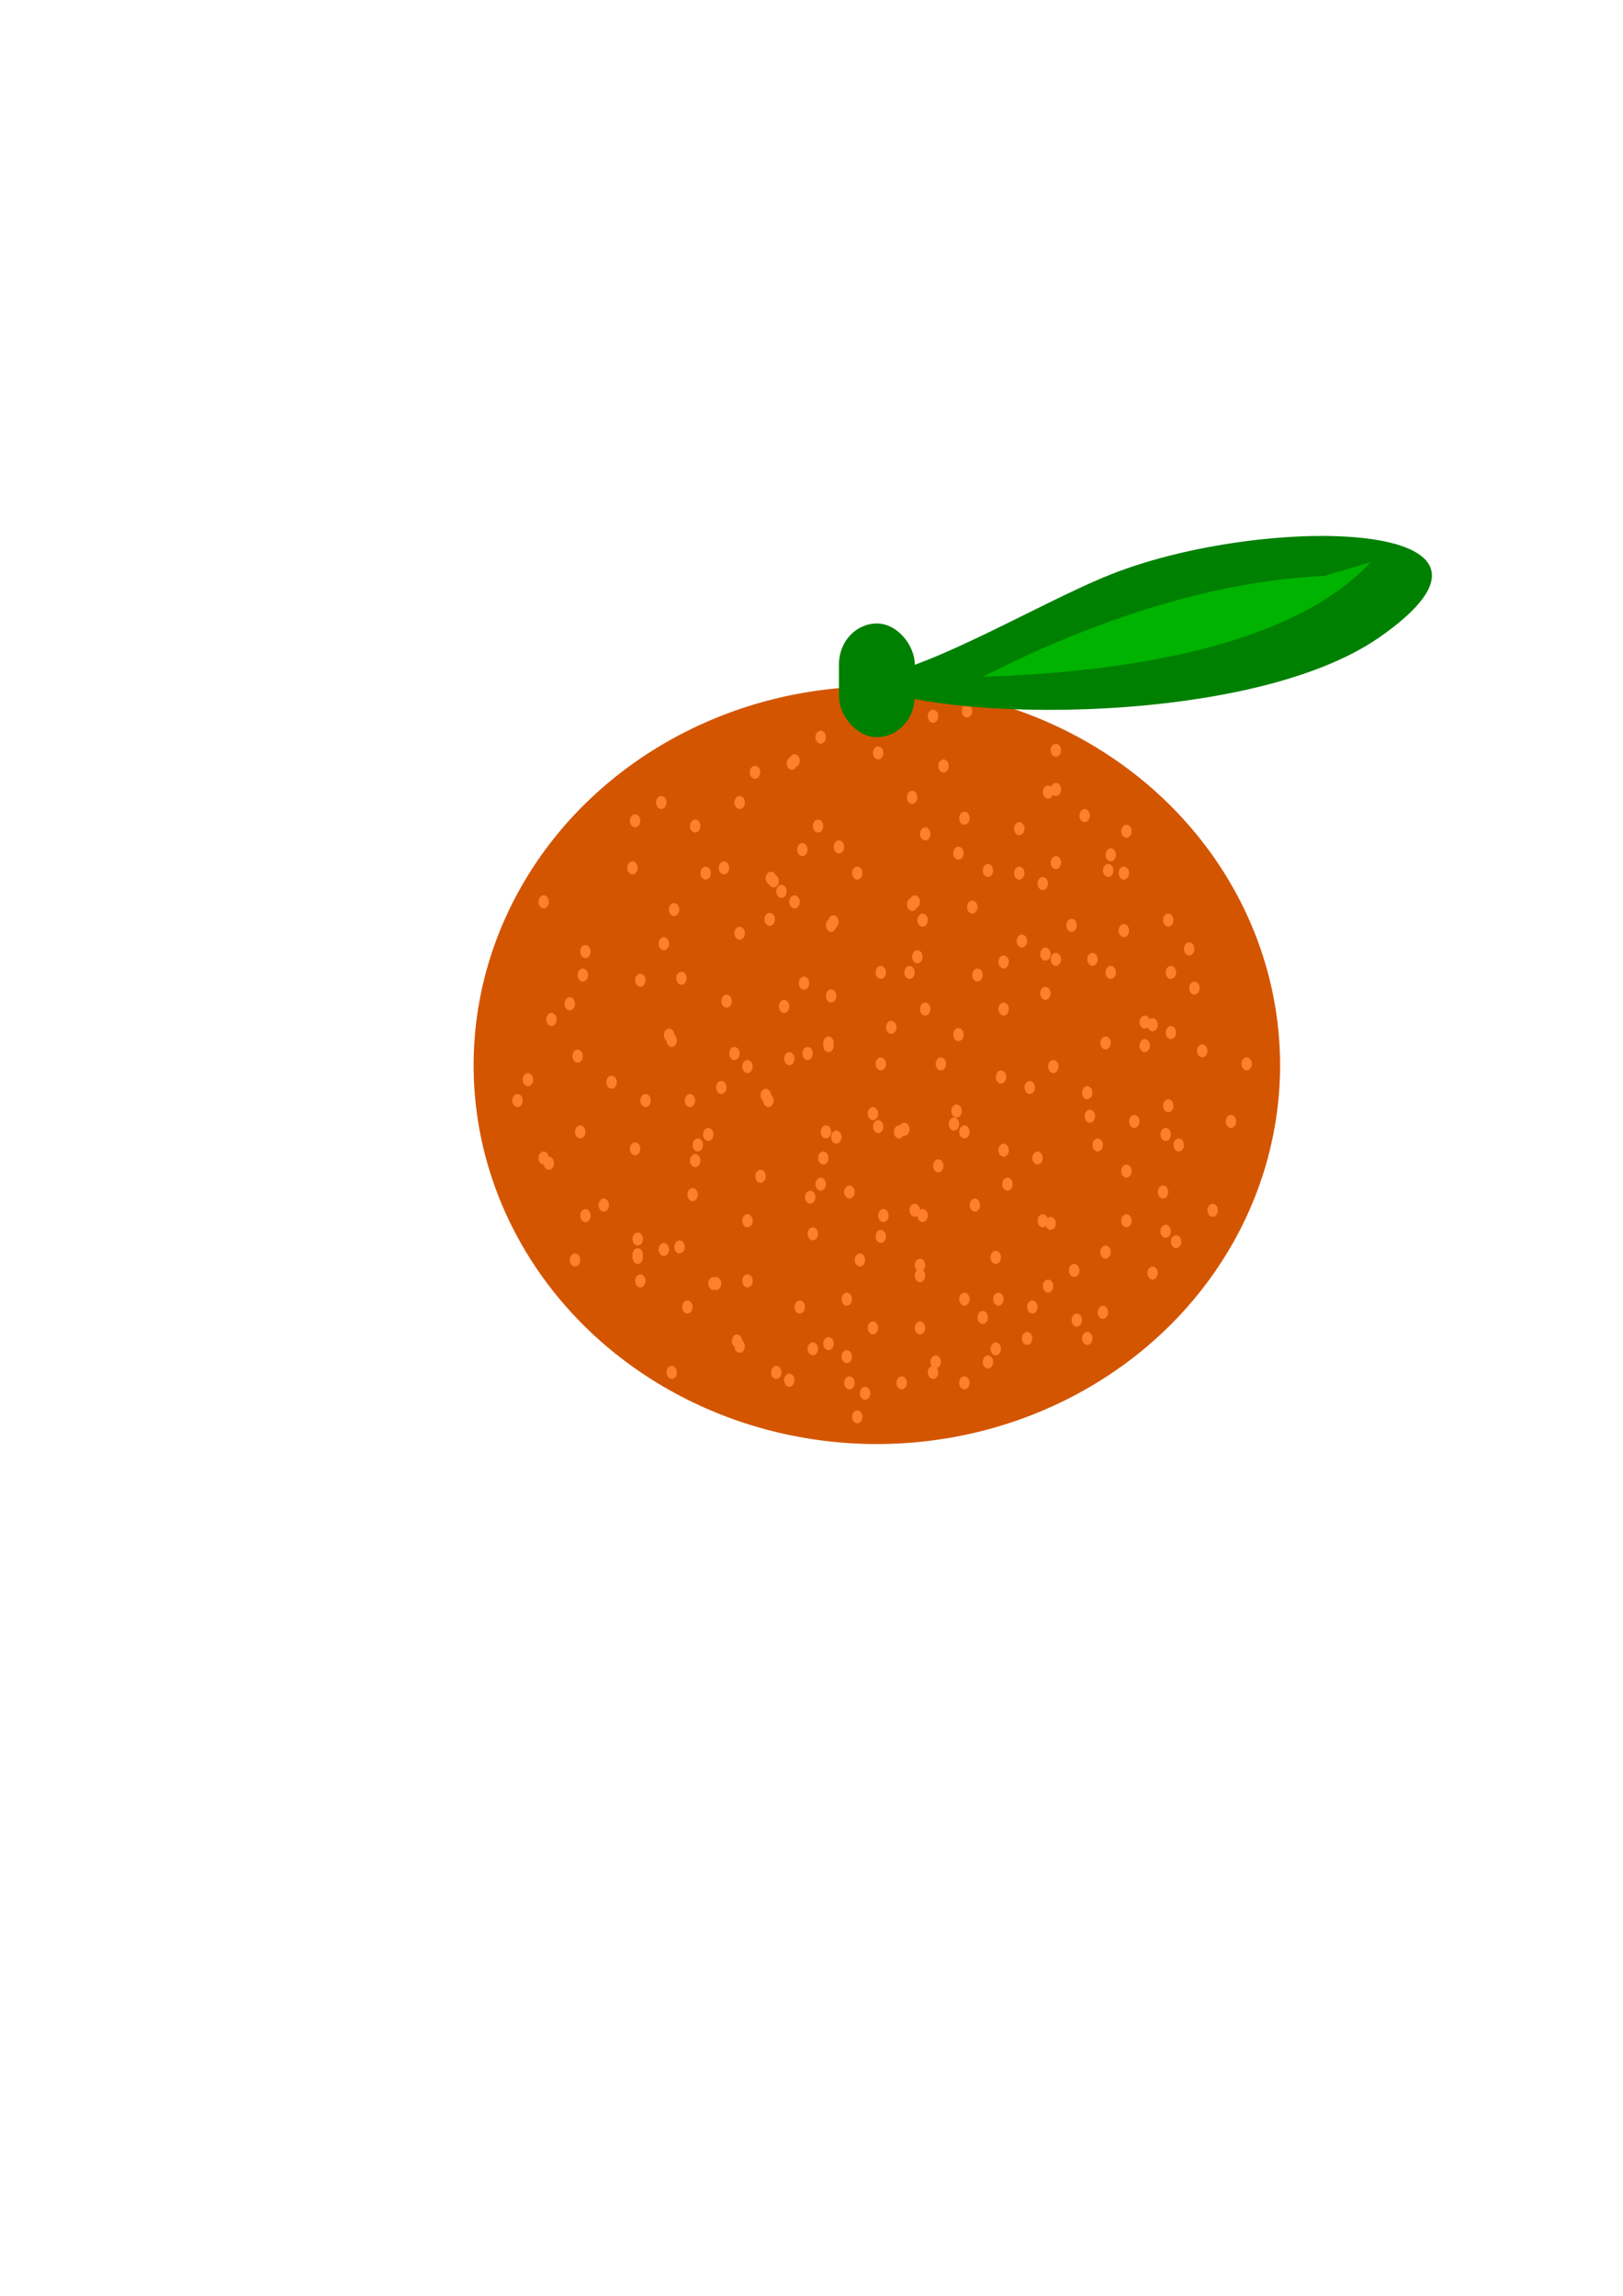 <?xml version="1.0" encoding="UTF-8" standalone="no"?>
<svg
   xmlns:dc="http://purl.org/dc/elements/1.1/"
   xmlns:cc="http://creativecommons.org/ns#"
   xmlns:rdf="http://www.w3.org/1999/02/22-rdf-syntax-ns#"
   xmlns:svg="http://www.w3.org/2000/svg"
   xmlns="http://www.w3.org/2000/svg"
   xmlns:sodipodi="http://sodipodi.sourceforge.net/DTD/sodipodi-0.dtd"
   xmlns:inkscape="http://www.inkscape.org/namespaces/inkscape"
   width="210mm"
   height="297mm"
   viewBox="0 0 210 297"
   version="1.1"
   id="svg8"
   inkscape:version="1.0.1 (3bc2e813f5, 2020-09-07)"
   sodipodi:docname="clementine.svg">
  <defs
     id="defs2" />
  <sodipodi:namedview
     id="base"
     pagecolor="#ffffff"
     bordercolor="#666666"
     borderopacity="1.0"
     inkscape:pageopacity="0.0"
     inkscape:pageshadow="2"
     inkscape:zoom="0.83420884"
     inkscape:cx="400"
     inkscape:cy="508.8749"
     inkscape:document-units="mm"
     inkscape:current-layer="layer1"
     inkscape:document-rotation="0"
     showgrid="false"
     inkscape:window-width="1920"
     inkscape:window-height="1017"
     inkscape:window-x="1912"
     inkscape:window-y="-8"
     inkscape:window-maximized="1" />
  <g
     inkscape:label="Layer 1"
     inkscape:groupmode="layer"
     id="layer1">
    <ellipse
       style="fill:#d45500;stroke-width:0.702"
       id="path6945"
       cx="113.456"
       cy="137.809"
       rx="52.174"
       ry="49.002" />
    <circle
       style="fill:#ff6600;stroke-width:0.865"
       id="path833"
       cx="113.456"
       cy="138.65"
       rx="51.909"
       ry="50.049" />
    <ellipse
       style="fill:#ff7f2a;fill-opacity:1;stroke-width:0.865"
       id="path988"
       cx="82.176"
       cy="148.626"
       rx="0.676"
       ry="0.845" />
    <ellipse
       style="fill:#ff7f2a;fill-opacity:1;stroke-width:0.865"
       id="path988-7"
       cx="82.514"
       cy="162.322"
       rx="0.676"
       ry="0.845" />
    <ellipse
       style="fill:#ff7f2a;fill-opacity:1;stroke-width:0.865"
       id="path988-6"
       cx="96.717"
       cy="165.704"
       rx="0.676"
       ry="0.845" />
    <ellipse
       style="fill:#ff7f2a;fill-opacity:1;stroke-width:0.865"
       id="path988-9"
       cx="103.48"
       cy="169.086"
       rx="0.676"
       ry="0.845" />
    <ellipse
       style="fill:#ff7f2a;fill-opacity:1;stroke-width:0.865"
       id="path988-94"
       cx="119.036"
       cy="171.791"
       rx="0.676"
       ry="0.845" />
    <ellipse
       style="fill:#ff7f2a;fill-opacity:1;stroke-width:0.865"
       id="path988-74"
       cx="124.785"
       cy="168.071"
       rx="0.676"
       ry="0.845" />
    <ellipse
       style="fill:#ff7f2a;fill-opacity:1;stroke-width:0.865"
       id="path988-99"
       cx="109.906"
       cy="154.206"
       rx="0.676"
       ry="0.845" />
    <ellipse
       style="fill:#ff7f2a;fill-opacity:1;stroke-width:0.865"
       id="path988-0"
       cx="90.292"
       cy="148.119"
       rx="0.676"
       ry="0.845" />
    <ellipse
       style="fill:#ff7f2a;fill-opacity:1;stroke-width:0.865"
       id="path988-3"
       cx="86.91"
       cy="177.54"
       rx="0.676"
       ry="0.845" />
    <ellipse
       style="fill:#ff7f2a;fill-opacity:1;stroke-width:0.865"
       id="path988-4"
       cx="121.065"
       cy="176.187"
       rx="0.676"
       ry="0.845" />
    <ellipse
       style="fill:#ff7f2a;fill-opacity:1;stroke-width:0.865"
       id="path988-67"
       cx="127.152"
       cy="170.438"
       rx="0.676"
       ry="0.845" />
    <ellipse
       style="fill:#ff7f2a;fill-opacity:1;stroke-width:0.865"
       id="path988-8"
       cx="133.239"
       cy="140.679"
       rx="0.676"
       ry="0.845" />
    <ellipse
       style="fill:#ff7f2a;fill-opacity:1;stroke-width:0.865"
       id="path988-1"
       cx="107.538"
       cy="128.843"
       rx="0.676"
       ry="0.845" />
    <ellipse
       style="fill:#ff7f2a;fill-opacity:1;stroke-width:0.865"
       id="path988-82"
       cx="85.895"
       cy="122.08"
       rx="0.676"
       ry="0.845" />
    <ellipse
       style="fill:#ff7f2a;fill-opacity:1;stroke-width:0.865"
       id="path988-76"
       cx="82.852"
       cy="126.814"
       rx="0.676"
       ry="0.845" />
    <ellipse
       style="fill:#ff7f2a;fill-opacity:1;stroke-width:0.865"
       id="path988-43"
       cx="91.644"
       cy="146.766"
       rx="0.676"
       ry="0.845" />
    <ellipse
       style="fill:#ff7f2a;fill-opacity:1;stroke-width:0.865"
       id="path988-19"
       cx="98.408"
       cy="152.177"
       rx="0.676"
       ry="0.845" />
    <ellipse
       style="fill:#ff7f2a;fill-opacity:1;stroke-width:0.865"
       id="path988-64"
       cx="119.036"
       cy="163.675"
       rx="0.676"
       ry="0.845" />
    <ellipse
       style="fill:#ff7f2a;fill-opacity:1;stroke-width:0.865"
       id="path988-5"
       cx="135.945"
       cy="158.264"
       rx="0.676"
       ry="0.845" />
    <ellipse
       style="fill:#ff7f2a;fill-opacity:1;stroke-width:0.865"
       id="path988-949"
       cx="145.752"
       cy="151.501"
       rx="0.676"
       ry="0.845" />
    <ellipse
       style="fill:#ff7f2a;fill-opacity:1;stroke-width:0.865"
       id="path988-53"
       cx="148.119"
       cy="132.225"
       rx="0.676"
       ry="0.845" />
    <ellipse
       style="fill:#ff7f2a;fill-opacity:1;stroke-width:0.865"
       id="path988-37"
       cx="138.65"
       cy="119.713"
       rx="0.676"
       ry="0.845" />
    <ellipse
       style="fill:#ff7f2a;fill-opacity:1;stroke-width:0.865"
       id="path988-2"
       cx="132.225"
       cy="121.742"
       rx="0.676"
       ry="0.845" />
    <ellipse
       style="fill:#ff7f2a;fill-opacity:1;stroke-width:0.865"
       id="path988-42"
       cx="121.742"
       cy="137.636"
       rx="0.676"
       ry="0.845" />
    <ellipse
       style="fill:#ff7f2a;fill-opacity:1;stroke-width:0.865"
       id="path988-13"
       cx="107.2"
       cy="134.93"
       rx="0.676"
       ry="0.845" />
    <ellipse
       style="fill:#ff7f2a;fill-opacity:1;stroke-width:0.865"
       id="path988-198"
       cx="89.277"
       cy="142.37"
       rx="0.676"
       ry="0.845" />
    <ellipse
       style="fill:#ff7f2a;fill-opacity:1;stroke-width:0.865"
       id="path988-642"
       cx="118.36"
       cy="156.573"
       rx="0.676"
       ry="0.845" />
    <ellipse
       style="fill:#ff7f2a;fill-opacity:1;stroke-width:0.865"
       id="path988-436"
       cx="134.93"
       cy="157.926"
       rx="0.676"
       ry="0.845" />
    <ellipse
       style="fill:#ff7f2a;fill-opacity:1;stroke-width:0.865"
       id="path988-40"
       cx="119.713"
       cy="130.534"
       rx="0.676"
       ry="0.845" />
    <ellipse
       style="fill:#ff7f2a;fill-opacity:1;stroke-width:0.865"
       id="path988-24"
       cx="113.964"
       cy="125.8"
       rx="0.676"
       ry="0.845" />
    <ellipse
       style="fill:#ff7f2a;fill-opacity:1;stroke-width:0.865"
       id="path988-39"
       cx="107.538"
       cy="119.713"
       rx="0.676"
       ry="0.845" />
    <ellipse
       style="fill:#ff7f2a;fill-opacity:1;stroke-width:0.865"
       id="path988-33"
       cx="102.804"
       cy="116.669"
       rx="0.676"
       ry="0.845" />
    <ellipse
       style="fill:#ff7f2a;fill-opacity:1;stroke-width:0.865"
       id="path988-95"
       cx="101.113"
       cy="115.316"
       rx="0.676"
       ry="0.845" />
    <ellipse
       style="fill:#ff7f2a;fill-opacity:1;stroke-width:0.865"
       id="path988-62"
       cx="100.099"
       cy="113.964"
       rx="0.676"
       ry="0.845" />
    <ellipse
       style="fill:#ff7f2a;fill-opacity:1;stroke-width:0.865"
       id="path988-01"
       cx="99.761"
       cy="113.626"
       rx="0.676"
       ry="0.845" />
    <ellipse
       style="fill:#ff7f2a;fill-opacity:1;stroke-width:0.865"
       id="path988-92"
       cx="99.761"
       cy="113.626"
       rx="0.676"
       ry="0.845" />
    <ellipse
       style="fill:#ff7f2a;fill-opacity:1;stroke-width:0.865"
       id="path988-11"
       cx="95.702"
       cy="120.727"
       rx="0.676"
       ry="0.845" />
    <ellipse
       style="fill:#ff7f2a;fill-opacity:1;stroke-width:0.865"
       id="path988-620"
       cx="94.012"
       cy="129.52"
       rx="0.676"
       ry="0.845" />
    <ellipse
       style="fill:#ff7f2a;fill-opacity:1;stroke-width:0.865"
       id="path988-435"
       cx="95.026"
       cy="136.283"
       rx="0.676"
       ry="0.845" />
    <ellipse
       style="fill:#ff7f2a;fill-opacity:1;stroke-width:0.865"
       id="path988-922"
       cx="96.717"
       cy="137.974"
       rx="0.676"
       ry="0.845" />
    <ellipse
       style="fill:#ff7f2a;fill-opacity:1;stroke-width:0.865"
       id="path988-61"
       cx="102.128"
       cy="136.959"
       rx="0.676"
       ry="0.845" />
    <ellipse
       style="fill:#ff7f2a;fill-opacity:1;stroke-width:0.865"
       id="path988-80"
       cx="104.495"
       cy="136.283"
       rx="0.676"
       ry="0.845" />
    <ellipse
       style="fill:#ff7f2a;fill-opacity:1;stroke-width:0.865"
       id="path988-38"
       cx="107.2"
       cy="135.268"
       rx="0.676"
       ry="0.845" />
    <ellipse
       style="fill:#ff7f2a;fill-opacity:1;stroke-width:0.865"
       id="path988-748"
       cx="115.316"
       cy="132.901"
       rx="0.676"
       ry="0.845" />
    <ellipse
       style="fill:#ff7f2a;fill-opacity:1;stroke-width:0.865"
       id="path988-09"
       cx="126.476"
       cy="126.138"
       rx="0.676"
       ry="0.845" />
    <ellipse
       style="fill:#ff7f2a;fill-opacity:1;stroke-width:0.865"
       id="path988-04"
       cx="118.022"
       cy="117.007"
       rx="0.676"
       ry="0.845" />
    <ellipse
       style="fill:#ff7f2a;fill-opacity:1;stroke-width:0.865"
       id="path988-72"
       cx="86.572"
       cy="133.916"
       rx="0.676"
       ry="0.845" />
    <ellipse
       style="fill:#ff7f2a;fill-opacity:1;stroke-width:0.865"
       id="path988-27"
       cx="79.132"
       cy="140.003"
       rx="0.676"
       ry="0.845" />
    <ellipse
       style="fill:#ff7f2a;fill-opacity:1;stroke-width:0.865"
       id="path988-092"
       cx="75.074"
       cy="146.428"
       rx="0.676"
       ry="0.845" />
    <ellipse
       style="fill:#ff7f2a;fill-opacity:1;stroke-width:0.865"
       id="path988-32"
       cx="75.412"
       cy="126.138"
       rx="0.676"
       ry="0.845" />
    <ellipse
       style="fill:#ff7f2a;fill-opacity:1;stroke-width:0.865"
       id="path988-07"
       cx="75.75"
       cy="123.094"
       rx="0.676"
       ry="0.845" />
    <ellipse
       style="fill:#ff7f2a;fill-opacity:1;stroke-width:0.865"
       id="path988-765"
       cx="78.118"
       cy="155.897"
       rx="0.676"
       ry="0.845" />
    <ellipse
       style="fill:#ff7f2a;fill-opacity:1;stroke-width:0.865"
       id="path988-270"
       cx="92.321"
       cy="166.042"
       rx="0.676"
       ry="0.845" />
    <ellipse
       style="fill:#ff7f2a;fill-opacity:1;stroke-width:0.865"
       id="path988-08"
       cx="105.171"
       cy="174.496"
       rx="0.676"
       ry="0.845" />
    <ellipse
       style="fill:#ff7f2a;fill-opacity:1;stroke-width:0.865"
       id="path988-54"
       cx="116.669"
       cy="178.893"
       rx="0.676"
       ry="0.845" />
    <ellipse
       style="fill:#ff7f2a;fill-opacity:1;stroke-width:0.865"
       id="path988-68"
       cx="133.578"
       cy="169.086"
       rx="0.676"
       ry="0.845" />
    <ellipse
       style="fill:#ff7f2a;fill-opacity:1;stroke-width:0.865"
       id="path988-26"
       cx="145.752"
       cy="157.926"
       rx="0.676"
       ry="0.845" />
    <ellipse
       style="fill:#ff7f2a;fill-opacity:1;stroke-width:0.865"
       id="path988-431"
       cx="152.515"
       cy="148.119"
       rx="0.676"
       ry="0.845" />
    <ellipse
       style="fill:#ff7f2a;fill-opacity:1;stroke-width:0.865"
       id="path988-392"
       cx="155.559"
       cy="135.945"
       rx="0.676"
       ry="0.845" />
    <ellipse
       style="fill:#ff7f2a;fill-opacity:1;stroke-width:0.865"
       id="path988-22"
       cx="151.501"
       cy="125.8"
       rx="0.676"
       ry="0.845" />
    <ellipse
       style="fill:#ff7f2a;fill-opacity:1;stroke-width:0.865"
       id="path988-85"
       cx="143.723"
       cy="125.8"
       rx="0.676"
       ry="0.845" />
    <ellipse
       style="fill:#ff7f2a;fill-opacity:1;stroke-width:0.865"
       id="path988-47"
       cx="136.283"
       cy="137.974"
       rx="0.676"
       ry="0.845" />
    <ellipse
       style="fill:#ff7f2a;fill-opacity:1;stroke-width:0.865"
       id="path988-00"
       cx="134.254"
       cy="149.81"
       rx="0.676"
       ry="0.845" />
    <ellipse
       style="fill:#ff7f2a;fill-opacity:1;stroke-width:0.865"
       id="path988-17"
       cx="108.215"
       cy="147.104"
       rx="0.676"
       ry="0.845" />
    <ellipse
       style="fill:#ff7f2a;fill-opacity:1;stroke-width:0.865"
       id="path988-23"
       cx="106.524"
       cy="149.81"
       rx="0.676"
       ry="0.845" />
    <ellipse
       style="fill:#ff7f2a;fill-opacity:1;stroke-width:0.865"
       id="path988-49"
       cx="107.2"
       cy="173.82"
       rx="0.676"
       ry="0.845" />
    <ellipse
       style="fill:#ff7f2a;fill-opacity:1;stroke-width:0.865"
       id="path988-79"
       cx="127.829"
       cy="176.187"
       rx="0.676"
       ry="0.845" />
    <ellipse
       style="fill:#ff7f2a;fill-opacity:1;stroke-width:0.865"
       id="path988-76-6"
       cx="81.837"
       cy="112.273"
       rx="0.676"
       ry="0.845" />
    <ellipse
       style="fill:#ff7f2a;fill-opacity:1;stroke-width:0.865"
       id="path988-76-8"
       cx="105.848"
       cy="106.862"
       rx="0.676"
       ry="0.845" />
    <ellipse
       style="fill:#ff7f2a;fill-opacity:1;stroke-width:0.865"
       id="path988-76-0"
       cx="143.385"
       cy="112.611"
       rx="0.676"
       ry="0.845" />
    <ellipse
       style="fill:#ff7f2a;fill-opacity:1;stroke-width:0.865"
       id="path988-76-65"
       cx="129.52"
       cy="139.327"
       rx="0.676"
       ry="0.845" />
    <ellipse
       style="fill:#ff7f2a;fill-opacity:1;stroke-width:0.865"
       id="path988-76-86"
       cx="126.138"
       cy="155.897"
       rx="0.676"
       ry="0.845" />
    <ellipse
       style="fill:#ff7f2a;fill-opacity:1;stroke-width:0.865"
       id="path988-76-868"
       cx="117.007"
       cy="146.09"
       rx="0.676"
       ry="0.845" />
    <ellipse
       style="fill:#ff7f2a;fill-opacity:1;stroke-width:0.865"
       id="path988-76-63"
       cx="124.785"
       cy="146.428"
       rx="0.676"
       ry="0.845" />
    <ellipse
       style="fill:#ff7f2a;fill-opacity:1;stroke-width:0.865"
       id="path988-76-4"
       cx="135.268"
       cy="128.505"
       rx="0.676"
       ry="0.845" />
    <ellipse
       style="fill:#ff7f2a;fill-opacity:1;stroke-width:0.865"
       id="path988-76-89"
       cx="146.766"
       cy="145.075"
       rx="0.676"
       ry="0.845" />
    <ellipse
       style="fill:#ff7f2a;fill-opacity:1;stroke-width:0.865"
       id="path988-76-3"
       cx="148.119"
       cy="135.268"
       rx="0.676"
       ry="0.845" />
    <ellipse
       style="fill:#ff7f2a;fill-opacity:1;stroke-width:0.865"
       id="path988-76-2"
       cx="142.032"
       cy="148.119"
       rx="0.676"
       ry="0.845" />
    <ellipse
       style="fill:#ff7f2a;fill-opacity:1;stroke-width:0.865"
       id="path988-76-1"
       cx="138.988"
       cy="164.351"
       rx="0.676"
       ry="0.845" />
    <ellipse
       style="fill:#ff7f2a;fill-opacity:1;stroke-width:0.865"
       id="path988-76-44"
       cx="128.843"
       cy="162.66"
       rx="0.676"
       ry="0.845" />
    <ellipse
       style="fill:#ff7f2a;fill-opacity:1;stroke-width:0.865"
       id="path988-76-07"
       cx="109.567"
       cy="168.071"
       rx="0.676"
       ry="0.845" />
    <ellipse
       style="fill:#ff7f2a;fill-opacity:1;stroke-width:0.865"
       id="path988-76-64"
       cx="105.171"
       cy="159.617"
       rx="0.676"
       ry="0.845" />
    <ellipse
       style="fill:#ff7f2a;fill-opacity:1;stroke-width:0.865"
       id="path988-76-5"
       cx="96.717"
       cy="157.926"
       rx="0.676"
       ry="0.845" />
    <ellipse
       style="fill:#ff7f2a;fill-opacity:1;stroke-width:0.865"
       id="path988-76-22"
       cx="89.615"
       cy="154.544"
       rx="0.676"
       ry="0.845" />
    <ellipse
       style="fill:#ff7f2a;fill-opacity:1;stroke-width:0.865"
       id="path988-76-87"
       cx="87.925"
       cy="161.308"
       rx="0.676"
       ry="0.845" />
    <ellipse
       style="fill:#ff7f2a;fill-opacity:1;stroke-width:0.865"
       id="path988-76-7"
       cx="95.364"
       cy="173.482"
       rx="0.676"
       ry="0.845" />
    <ellipse
       style="fill:#ff7f2a;fill-opacity:1;stroke-width:0.865"
       id="path988-76-82"
       cx="109.906"
       cy="178.893"
       rx="0.676"
       ry="0.845" />
    <ellipse
       style="fill:#ff7f2a;fill-opacity:1;stroke-width:0.865"
       id="path988-76-09"
       cx="112.949"
       cy="171.791"
       rx="0.676"
       ry="0.845" />
    <ellipse
       style="fill:#ff7f2a;fill-opacity:1;stroke-width:0.865"
       id="path988-76-05"
       cx="114.302"
       cy="157.25"
       rx="0.676"
       ry="0.845" />
    <ellipse
       style="fill:#ff7f2a;fill-opacity:1;stroke-width:0.865"
       id="path988-76-12"
       cx="112.949"
       cy="144.061"
       rx="0.676"
       ry="0.845" />
    <ellipse
       style="fill:#ff7f2a;fill-opacity:1;stroke-width:0.865"
       id="path988-76-076"
       cx="106.862"
       cy="146.428"
       rx="0.676"
       ry="0.845" />
    <ellipse
       style="fill:#ff7f2a;fill-opacity:1;stroke-width:0.865"
       id="path988-76-075"
       cx="101.451"
       cy="130.196"
       rx="0.676"
       ry="0.845" />
    <ellipse
       style="fill:#ff7f2a;fill-opacity:1;stroke-width:0.865"
       id="path988-76-71"
       cx="91.306"
       cy="112.949"
       rx="0.676"
       ry="0.845" />
    <ellipse
       style="fill:#ff7f2a;fill-opacity:1;stroke-width:0.865"
       id="path988-76-03"
       cx="74.736"
       cy="136.621"
       rx="0.676"
       ry="0.845" />
    <ellipse
       style="fill:#ff7f2a;fill-opacity:1;stroke-width:0.865"
       id="path988-76-9"
       cx="124.785"
       cy="105.848"
       rx="0.676"
       ry="0.845" />
    <ellipse
       style="fill:#ff7f2a;fill-opacity:1;stroke-width:0.865"
       id="path988-76-448"
       cx="119.374"
       cy="119.036"
       rx="0.676"
       ry="0.845" />
    <ellipse
       style="fill:#ff7f2a;fill-opacity:1;stroke-width:0.865"
       id="path988-76-17"
       cx="131.887"
       cy="112.949"
       rx="0.676"
       ry="0.845" />
    <ellipse
       style="fill:#ff7f2a;fill-opacity:1;stroke-width:0.865"
       id="path988-76-036"
       cx="136.621"
       cy="102.128"
       rx="0.676"
       ry="0.845" />
    <ellipse
       style="fill:#ff7f2a;fill-opacity:1;stroke-width:0.865"
       id="path988-76-39"
       cx="108.553"
       cy="109.567"
       rx="0.676"
       ry="0.845" />
    <ellipse
       style="fill:#ff7f2a;fill-opacity:1;stroke-width:0.865"
       id="path988-76-59"
       cx="118.36"
       cy="116.669"
       rx="0.676"
       ry="0.845" />
    <ellipse
       style="fill:#ff7f2a;fill-opacity:1;stroke-width:0.865"
       id="path988-76-24"
       cx="150.824"
       cy="159.279"
       rx="0.676"
       ry="0.845" />
    <ellipse
       style="fill:#ff7f2a;fill-opacity:1;stroke-width:0.865"
       id="path988-76-30"
       cx="140.679"
       cy="173.144"
       rx="0.676"
       ry="0.845" />
    <ellipse
       style="fill:#ff7f2a;fill-opacity:1;stroke-width:0.865"
       id="path988-76-06"
       cx="102.128"
       cy="178.554"
       rx="0.676"
       ry="0.845" />
    <ellipse
       style="fill:#ff7f2a;fill-opacity:1;stroke-width:0.865"
       id="path988-76-57"
       cx="82.852"
       cy="165.704"
       rx="0.676"
       ry="0.845" />
    <ellipse
       style="fill:#ff7f2a;fill-opacity:1;stroke-width:0.865"
       id="path988-76-871"
       cx="99.422"
       cy="142.37"
       rx="0.676"
       ry="0.845" />
    <ellipse
       style="fill:#ff7f2a;fill-opacity:1;stroke-width:0.865"
       id="path988-76-34"
       cx="106.186"
       cy="153.192"
       rx="0.676"
       ry="0.845" />
    <ellipse
       style="fill:#ff7f2a;fill-opacity:1;stroke-width:0.865"
       id="path988-76-29"
       cx="113.964"
       cy="137.636"
       rx="0.676"
       ry="0.845" />
    <ellipse
       style="fill:#ff7f2a;fill-opacity:1;stroke-width:0.865"
       id="path988-76-48"
       cx="119.374"
       cy="157.25"
       rx="0.676"
       ry="0.845" />
    <ellipse
       style="fill:#ff7f2a;fill-opacity:1;stroke-width:0.865"
       id="path988-76-78"
       cx="132.901"
       cy="173.144"
       rx="0.676"
       ry="0.845" />
    <ellipse
       style="fill:#ff7f2a;fill-opacity:1;stroke-width:0.865"
       id="path988-76-32"
       cx="143.046"
       cy="161.984"
       rx="0.676"
       ry="0.845" />
    <ellipse
       style="fill:#ff7f2a;fill-opacity:1;stroke-width:0.865"
       id="path988-76-70"
       cx="151.163"
       cy="143.046"
       rx="0.676"
       ry="0.845" />
    <ellipse
       style="fill:#ff7f2a;fill-opacity:1;stroke-width:0.865"
       id="path988-76-67"
       cx="151.163"
       cy="119.036"
       rx="0.676"
       ry="0.845" />
    <ellipse
       style="fill:#ff7f2a;fill-opacity:1;stroke-width:0.865"
       id="path988-76-0765"
       cx="140.341"
       cy="105.509"
       rx="0.676"
       ry="0.845" />
    <ellipse
       style="fill:#ff7f2a;fill-opacity:1;stroke-width:0.865"
       id="path988-76-894"
       cx="122.08"
       cy="99.084"
       rx="0.676"
       ry="0.845" />
    <ellipse
       style="fill:#ff7f2a;fill-opacity:1;stroke-width:0.865"
       id="path988-76-79"
       cx="102.466"
       cy="98.746"
       rx="0.676"
       ry="0.845" />
    <ellipse
       style="fill:#ff7f2a;fill-opacity:1;stroke-width:0.865"
       id="path988-76-72"
       cx="89.954"
       cy="106.862"
       rx="0.676"
       ry="0.845" />
    <ellipse
       style="fill:#ff7f2a;fill-opacity:1;stroke-width:0.865"
       id="path988-76-80"
       cx="136.621"
       cy="124.109"
       rx="0.676"
       ry="0.845" />
    <ellipse
       style="fill:#ff7f2a;fill-opacity:1;stroke-width:0.865"
       id="path988-76-55"
       cx="131.887"
       cy="107.2"
       rx="0.676"
       ry="0.845" />
    <ellipse
       style="fill:#ff7f2a;fill-opacity:1;stroke-width:0.865"
       id="path988-76-635"
       cx="118.022"
       cy="103.142"
       rx="0.676"
       ry="0.845" />
    <ellipse
       style="fill:#ff7f2a;fill-opacity:1;stroke-width:0.865"
       id="path988-76-42"
       cx="95.702"
       cy="103.819"
       rx="0.676"
       ry="0.845" />
    <ellipse
       style="fill:#ff7f2a;fill-opacity:1;stroke-width:0.865"
       id="path988-76-97"
       cx="73.721"
       cy="129.858"
       rx="0.676"
       ry="0.845" />
    <ellipse
       style="fill:#ff7f2a;fill-opacity:1;stroke-width:0.865"
       id="path988-76-127"
       cx="83.528"
       cy="142.37"
       rx="0.676"
       ry="0.845" />
    <ellipse
       style="fill:#ff7f2a;fill-opacity:1;stroke-width:0.865"
       id="path988-76-81"
       cx="123.432"
       cy="145.414"
       rx="0.676"
       ry="0.845" />
    <ellipse
       style="fill:#ff7f2a;fill-opacity:1;stroke-width:0.865"
       id="path988-76-23"
       cx="118.698"
       cy="123.771"
       rx="0.676"
       ry="0.845" />
    <ellipse
       style="fill:#ff7f2a;fill-opacity:1;stroke-width:0.865"
       id="path988-76-66"
       cx="93.335"
       cy="140.679"
       rx="0.676"
       ry="0.845" />
    <ellipse
       style="fill:#ff7f2a;fill-opacity:1;stroke-width:0.865"
       id="path988-76-792"
       cx="104.833"
       cy="154.882"
       rx="0.676"
       ry="0.845" />
    <ellipse
       style="fill:#ff7f2a;fill-opacity:1;stroke-width:0.865"
       id="path988-76-94"
       cx="117.684"
       cy="125.8"
       rx="0.676"
       ry="0.845" />
    <ellipse
       style="fill:#ff7f2a;fill-opacity:1;stroke-width:0.865"
       id="path988-76-637"
       cx="141.356"
       cy="124.109"
       rx="0.676"
       ry="0.845" />
    <ellipse
       style="fill:#ff7f2a;fill-opacity:1;stroke-width:0.865"
       id="path988-76-862"
       cx="141.017"
       cy="144.399"
       rx="0.676"
       ry="0.845" />
    <ellipse
       style="fill:#ff7f2a;fill-opacity:1;stroke-width:0.865"
       id="path988-76-420"
       cx="119.036"
       cy="165.028"
       rx="0.676"
       ry="0.845" />
    <ellipse
       style="fill:#ff7f2a;fill-opacity:1;stroke-width:0.865"
       id="path988-76-663"
       cx="92.659"
       cy="166.042"
       rx="0.676"
       ry="0.845" />
    <ellipse
       style="fill:#ff7f2a;fill-opacity:1;stroke-width:0.865"
       id="path988-76-977"
       cx="82.514"
       cy="162.66"
       rx="0.676"
       ry="0.845" />
    <ellipse
       style="fill:#ff7f2a;fill-opacity:1;stroke-width:0.865"
       id="path988-76-51"
       cx="75.75"
       cy="157.25"
       rx="0.676"
       ry="0.845" />
    <ellipse
       style="fill:#ff7f2a;fill-opacity:1;stroke-width:0.865"
       id="path988-76-38"
       cx="70.34"
       cy="149.81"
       rx="0.676"
       ry="0.845" />
    <ellipse
       style="fill:#ff7f2a;fill-opacity:1;stroke-width:0.865"
       id="path988-76-74"
       cx="66.958"
       cy="142.37"
       rx="0.676"
       ry="0.845" />
    <ellipse
       style="fill:#ff7f2a;fill-opacity:1;stroke-width:0.865"
       id="path988-76-60"
       cx="71.354"
       cy="131.887"
       rx="0.676"
       ry="0.845" />
    <ellipse
       style="fill:#ff7f2a;fill-opacity:1;stroke-width:0.865"
       id="path988-76-62"
       cx="70.34"
       cy="116.669"
       rx="0.676"
       ry="0.845" />
    <ellipse
       style="fill:#ff7f2a;fill-opacity:1;stroke-width:0.865"
       id="path988-76-295"
       cx="85.557"
       cy="103.819"
       rx="0.676"
       ry="0.845" />
    <ellipse
       style="fill:#ff7f2a;fill-opacity:1;stroke-width:0.865"
       id="path988-76-812"
       cx="106.186"
       cy="95.364"
       rx="0.676"
       ry="0.845" />
    <ellipse
       style="fill:#ff7f2a;fill-opacity:1;stroke-width:0.865"
       id="path988-76-01"
       cx="125.123"
       cy="91.983"
       rx="0.676"
       ry="0.845" />
    <ellipse
       style="fill:#ff7f2a;fill-opacity:1;stroke-width:0.865"
       id="path988-76-970"
       cx="143.723"
       cy="110.582"
       rx="0.676"
       ry="0.845" />
    <ellipse
       style="fill:#ff7f2a;fill-opacity:1;stroke-width:0.865"
       id="path988-76-27"
       cx="151.501"
       cy="133.578"
       rx="0.676"
       ry="0.845" />
    <ellipse
       style="fill:#ff7f2a;fill-opacity:1;stroke-width:0.865"
       id="path988-76-41"
       cx="150.824"
       cy="146.766"
       rx="0.676"
       ry="0.845" />
    <ellipse
       style="fill:#ff7f2a;fill-opacity:1;stroke-width:0.865"
       id="path988-76-52"
       cx="150.486"
       cy="154.206"
       rx="0.676"
       ry="0.845" />
    <ellipse
       style="fill:#ff7f2a;fill-opacity:1;stroke-width:0.865"
       id="path988-76-032"
       cx="149.133"
       cy="164.689"
       rx="0.676"
       ry="0.845" />
    <ellipse
       style="fill:#ff7f2a;fill-opacity:1;stroke-width:0.865"
       id="path988-76-61"
       cx="142.708"
       cy="169.762"
       rx="0.676"
       ry="0.845" />
    <ellipse
       style="fill:#ff7f2a;fill-opacity:1;stroke-width:0.865"
       id="path988-76-90"
       cx="128.843"
       cy="174.496"
       rx="0.676"
       ry="0.845" />
    <ellipse
       style="fill:#ff7f2a;fill-opacity:1;stroke-width:0.865"
       id="path988-76-95"
       cx="109.567"
       cy="175.511"
       rx="0.676"
       ry="0.845" />
    <ellipse
       style="fill:#ff7f2a;fill-opacity:1;stroke-width:0.865"
       id="path988-76-613"
       cx="88.939"
       cy="169.086"
       rx="0.676"
       ry="0.845" />
    <ellipse
       style="fill:#ff7f2a;fill-opacity:1;stroke-width:0.865"
       id="path988-76-555"
       cx="74.398"
       cy="162.999"
       rx="0.676"
       ry="0.845" />
    <ellipse
       style="fill:#ff7f2a;fill-opacity:1;stroke-width:0.865"
       id="path988-76-954"
       cx="89.954"
       cy="150.148"
       rx="0.676"
       ry="0.845" />
    <ellipse
       style="fill:#ff7f2a;fill-opacity:1;stroke-width:0.865"
       id="path988-76-13"
       cx="136.621"
       cy="111.597"
       rx="0.676"
       ry="0.845" />
    <ellipse
       style="fill:#ff7f2a;fill-opacity:1;stroke-width:0.865"
       id="path988-76-36"
       cx="127.829"
       cy="112.611"
       rx="0.676"
       ry="0.845" />
    <ellipse
       style="fill:#ff7f2a;fill-opacity:1;stroke-width:0.865"
       id="path988-76-525"
       cx="125.8"
       cy="117.345"
       rx="0.676"
       ry="0.845" />
    <ellipse
       style="fill:#ff7f2a;fill-opacity:1;stroke-width:0.865"
       id="path988-76-77"
       cx="145.414"
       cy="120.389"
       rx="0.676"
       ry="0.845" />
    <ellipse
       style="fill:#ff7f2a;fill-opacity:1;stroke-width:0.865"
       id="path988-76-627"
       cx="153.868"
       cy="122.756"
       rx="0.676"
       ry="0.845" />
    <ellipse
       style="fill:#ff7f2a;fill-opacity:1;stroke-width:0.865"
       id="path988-76-873"
       cx="161.308"
       cy="137.636"
       rx="0.676"
       ry="0.845" />
    <ellipse
       style="fill:#ff7f2a;fill-opacity:1;stroke-width:0.865"
       id="path988-76-942"
       cx="159.279"
       cy="145.075"
       rx="0.676"
       ry="0.845" />
    <ellipse
       style="fill:#ff7f2a;fill-opacity:1;stroke-width:0.865"
       id="path988-76-93"
       cx="156.911"
       cy="156.573"
       rx="0.676"
       ry="0.845" />
    <ellipse
       style="fill:#ff7f2a;fill-opacity:1;stroke-width:0.865"
       id="path988-76-0752"
       cx="129.181"
       cy="168.071"
       rx="0.676"
       ry="0.845" />
    <ellipse
       style="fill:#ff7f2a;fill-opacity:1;stroke-width:0.865"
       id="path988-76-655"
       cx="129.858"
       cy="148.795"
       rx="0.676"
       ry="0.845" />
    <ellipse
       style="fill:#ff7f2a;fill-opacity:1;stroke-width:0.865"
       id="path988-76-21"
       cx="129.858"
       cy="130.534"
       rx="0.676"
       ry="0.845" />
    <ellipse
       style="fill:#ff7f2a;fill-opacity:1;stroke-width:0.865"
       id="path988-76-935"
       cx="129.858"
       cy="124.447"
       rx="0.676"
       ry="0.845" />
    <ellipse
       style="fill:#ff7f2a;fill-opacity:1;stroke-width:0.865"
       id="path988-76-85"
       cx="116.331"
       cy="146.428"
       rx="0.676"
       ry="0.845" />
    <ellipse
       style="fill:#ff7f2a;fill-opacity:1;stroke-width:0.865"
       id="path988-76-10"
       cx="140.679"
       cy="141.356"
       rx="0.676"
       ry="0.845" />
    <ellipse
       style="fill:#ff7f2a;fill-opacity:1;stroke-width:0.865"
       id="path988-76-50"
       cx="143.046"
       cy="134.93"
       rx="0.676"
       ry="0.845" />
    <ellipse
       style="fill:#ff7f2a;fill-opacity:1;stroke-width:0.865"
       id="path988-76-177"
       cx="145.414"
       cy="112.949"
       rx="0.676"
       ry="0.845" />
    <ellipse
       style="fill:#ff7f2a;fill-opacity:1;stroke-width:0.865"
       id="path988-76-53"
       cx="135.607"
       cy="102.466"
       rx="0.676"
       ry="0.845" />
    <ellipse
       style="fill:#ff7f2a;fill-opacity:1;stroke-width:0.865"
       id="path988-76-717"
       cx="119.713"
       cy="107.877"
       rx="0.676"
       ry="0.845" />
    <ellipse
       style="fill:#ff7f2a;fill-opacity:1;stroke-width:0.865"
       id="path988-76-247"
       cx="110.92"
       cy="112.949"
       rx="0.676"
       ry="0.845" />
    <ellipse
       style="fill:#ff7f2a;fill-opacity:1;stroke-width:0.865"
       id="path988-76-172"
       cx="113.626"
       cy="97.393"
       rx="0.676"
       ry="0.845" />
    <ellipse
       style="fill:#ff7f2a;fill-opacity:1;stroke-width:0.865"
       id="path988-76-728"
       cx="120.727"
       cy="92.659"
       rx="0.676"
       ry="0.845" />
    <ellipse
       style="fill:#ff7f2a;fill-opacity:1;stroke-width:0.865"
       id="path988-76-594"
       cx="136.621"
       cy="97.055"
       rx="0.676"
       ry="0.845" />
    <ellipse
       style="fill:#ff7f2a;fill-opacity:1;stroke-width:0.865"
       id="path988-76-670"
       cx="145.752"
       cy="107.538"
       rx="0.676"
       ry="0.845" />
    <ellipse
       style="fill:#ff7f2a;fill-opacity:1;stroke-width:0.865"
       id="path988-76-33"
       cx="154.544"
       cy="127.829"
       rx="0.676"
       ry="0.845" />
    <ellipse
       style="fill:#ff7f2a;fill-opacity:1;stroke-width:0.865"
       id="path988-76-99"
       cx="135.607"
       cy="166.38"
       rx="0.676"
       ry="0.845" />
    <ellipse
       style="fill:#ff7f2a;fill-opacity:1;stroke-width:0.865"
       id="path988-76-647"
       cx="120.727"
       cy="177.54"
       rx="0.676"
       ry="0.845" />
    <ellipse
       style="fill:#ff7f2a;fill-opacity:1;stroke-width:0.865"
       id="path988-76-8685"
       cx="111.935"
       cy="180.245"
       rx="0.676"
       ry="0.845" />
    <ellipse
       style="fill:#ff7f2a;fill-opacity:1;stroke-width:0.865"
       id="path988-76-91"
       cx="100.437"
       cy="177.54"
       rx="0.676"
       ry="0.845" />
    <ellipse
       style="fill:#ff7f2a;fill-opacity:1;stroke-width:0.865"
       id="path988-76-28"
       cx="111.258"
       cy="162.999"
       rx="0.676"
       ry="0.845" />
    <ellipse
       style="fill:#ff7f2a;fill-opacity:1;stroke-width:0.865"
       id="path988-76-668"
       cx="113.964"
       cy="159.955"
       rx="0.676"
       ry="0.845" />
    <ellipse
       style="fill:#ff7f2a;fill-opacity:1;stroke-width:0.865"
       id="path988-76-397"
       cx="99.084"
       cy="141.694"
       rx="0.676"
       ry="0.845" />
    <ellipse
       style="fill:#ff7f2a;fill-opacity:1;stroke-width:0.865"
       id="path988-76-604"
       cx="103.819"
       cy="109.906"
       rx="0.676"
       ry="0.845" />
    <ellipse
       style="fill:#ff7f2a;fill-opacity:1;stroke-width:0.865"
       id="path988-76-237"
       cx="102.804"
       cy="98.408"
       rx="0.676"
       ry="0.845" />
    <ellipse
       style="fill:#ff7f2a;fill-opacity:1;stroke-width:0.865"
       id="path988-76-286"
       cx="82.176"
       cy="106.186"
       rx="0.676"
       ry="0.845" />
    <ellipse
       style="fill:#ff7f2a;fill-opacity:1;stroke-width:0.865"
       id="path988-76-43"
       cx="86.91"
       cy="134.592"
       rx="0.676"
       ry="0.845" />
    <ellipse
       style="fill:#ff7f2a;fill-opacity:1;stroke-width:0.865"
       id="path988-76-19"
       cx="85.895"
       cy="161.646"
       rx="0.676"
       ry="0.845" />
    <ellipse
       style="fill:#ff7f2a;fill-opacity:1;stroke-width:0.865"
       id="path988-76-195"
       cx="82.514"
       cy="160.293"
       rx="0.676"
       ry="0.845" />
    <ellipse
       style="fill:#ff7f2a;fill-opacity:1;stroke-width:0.865"
       id="path988-76-8735"
       cx="71.016"
       cy="150.486"
       rx="0.676"
       ry="0.845" />
    <ellipse
       style="fill:#ff7f2a;fill-opacity:1;stroke-width:0.865"
       id="path988-76-662"
       cx="68.311"
       cy="139.665"
       rx="0.676"
       ry="0.845" />
    <ellipse
       style="fill:#ff7f2a;fill-opacity:1;stroke-width:0.865"
       id="path988-76-276"
       cx="93.673"
       cy="112.273"
       rx="0.676"
       ry="0.845" />
    <ellipse
       style="fill:#ff7f2a;fill-opacity:1;stroke-width:0.865"
       id="path988-76-178"
       cx="134.93"
       cy="114.302"
       rx="0.676"
       ry="0.845" />
    <ellipse
       style="fill:#ff7f2a;fill-opacity:1;stroke-width:0.865"
       id="path988-76-105"
       cx="149.133"
       cy="132.563"
       rx="0.676"
       ry="0.845" />
    <ellipse
       style="fill:#ff7f2a;fill-opacity:1;stroke-width:0.865"
       id="path988-76-817"
       cx="152.177"
       cy="160.631"
       rx="0.676"
       ry="0.845" />
    <ellipse
       style="fill:#ff7f2a;fill-opacity:1;stroke-width:0.865"
       id="path988-76-417"
       cx="139.327"
       cy="170.776"
       rx="0.676"
       ry="0.845" />
    <ellipse
       style="fill:#ff7f2a;fill-opacity:1;stroke-width:0.865"
       id="path988-76-106"
       cx="124.785"
       cy="178.893"
       rx="0.676"
       ry="0.845" />
    <ellipse
       style="fill:#ff7f2a;fill-opacity:1;stroke-width:0.865"
       id="path988-76-88"
       cx="110.92"
       cy="183.289"
       rx="0.676"
       ry="0.845" />
    <ellipse
       style="fill:#ff7f2a;fill-opacity:1;stroke-width:0.865"
       id="path988-76-742"
       cx="95.702"
       cy="174.158"
       rx="0.676"
       ry="0.845" />
    <ellipse
       style="fill:#ff7f2a;fill-opacity:1;stroke-width:0.865"
       id="path988-76-75"
       cx="123.771"
       cy="143.723"
       rx="0.676"
       ry="0.845" />
    <ellipse
       style="fill:#ff7f2a;fill-opacity:1;stroke-width:0.865"
       id="path988-76-643"
       cx="113.626"
       cy="145.752"
       rx="0.676"
       ry="0.845" />
    <ellipse
       style="fill:#ff7f2a;fill-opacity:1;stroke-width:0.865"
       id="path988-76-15"
       cx="121.403"
       cy="150.824"
       rx="0.676"
       ry="0.845" />
    <ellipse
       style="fill:#ff7f2a;fill-opacity:1;stroke-width:0.865"
       id="path988-76-00"
       cx="135.268"
       cy="123.432"
       rx="0.676"
       ry="0.845" />
    <rect
       style="fill:#008000;fill-opacity:1;stroke-width:0.542"
       id="rect2226"
       width="9.807"
       height="14.708"
       x="108.553"
       y="80.656"
       ry="5.269" />
    <path
       style="fill:#008000;stroke:none;stroke-width:0.213px;stroke-linecap:butt;stroke-linejoin:miter;stroke-opacity:1"
       d="m 110.931,87.747 c 7.661,-0.061 23.234,-9.632 32.782,-13.43 19.969,-7.943 56.812,-7.192 34.745,8.146 C 161.041,94.568 117.495,93.347 110.931,87.747 Z"
       id="path2228" />
    <path
       id="path2243"
       style="fill:#00b300;fill-opacity:1;stroke:none;stroke-width:0.259px;stroke-linecap:butt;stroke-linejoin:miter;stroke-opacity:1"
       d="m 127.156,87.559 c 29.115,-0.983 43.494,-7.606 50.192,-14.824 l -6.018,1.777 c -15.767,0.722 -31.482,6.582 -44.174,13.047 z" />
    <ellipse
       style="fill:#ff7f2a;fill-opacity:1;stroke-width:0.865"
       id="path988-76-65-9"
       cx="124.012"
       cy="110.374"
       rx="0.676"
       ry="0.845" />
    <ellipse
       style="fill:#ff7f2a;fill-opacity:1;stroke-width:0.865"
       id="path988-76-65-2"
       cx="107.837"
       cy="119.255"
       rx="0.676"
       ry="0.845" />
    <ellipse
       style="fill:#ff7f2a;fill-opacity:1;stroke-width:0.865"
       id="path988-76-65-7"
       cx="104.031"
       cy="127.184"
       rx="0.676"
       ry="0.845" />
    <ellipse
       style="fill:#ff7f2a;fill-opacity:1;stroke-width:0.865"
       id="path988-76-65-4"
       cx="99.59"
       cy="118.938"
       rx="0.676"
       ry="0.845" />
    <ellipse
       style="fill:#ff7f2a;fill-opacity:1;stroke-width:0.865"
       id="path988-76-65-1"
       cx="87.221"
       cy="117.669"
       rx="0.676"
       ry="0.845" />
    <ellipse
       style="fill:#ff7f2a;fill-opacity:1;stroke-width:0.865"
       id="path988-76-65-5"
       cx="88.172"
       cy="126.55"
       rx="0.676"
       ry="0.845" />
    <ellipse
       style="fill:#ff7f2a;fill-opacity:1;stroke-width:0.865"
       id="path988-76-65-6"
       cx="124.012"
       cy="133.844"
       rx="0.676"
       ry="0.845" />
    <ellipse
       style="fill:#ff7f2a;fill-opacity:1;stroke-width:0.865"
       id="path988-76-65-47"
       cx="130.356"
       cy="153.192"
       rx="0.676"
       ry="0.845" />
    <ellipse
       style="fill:#ff7f2a;fill-opacity:1;stroke-width:0.865"
       id="path988-76-65-3"
       cx="97.687"
       cy="99.908"
       rx="0.676"
       ry="0.845" />
  </g>
</svg>
